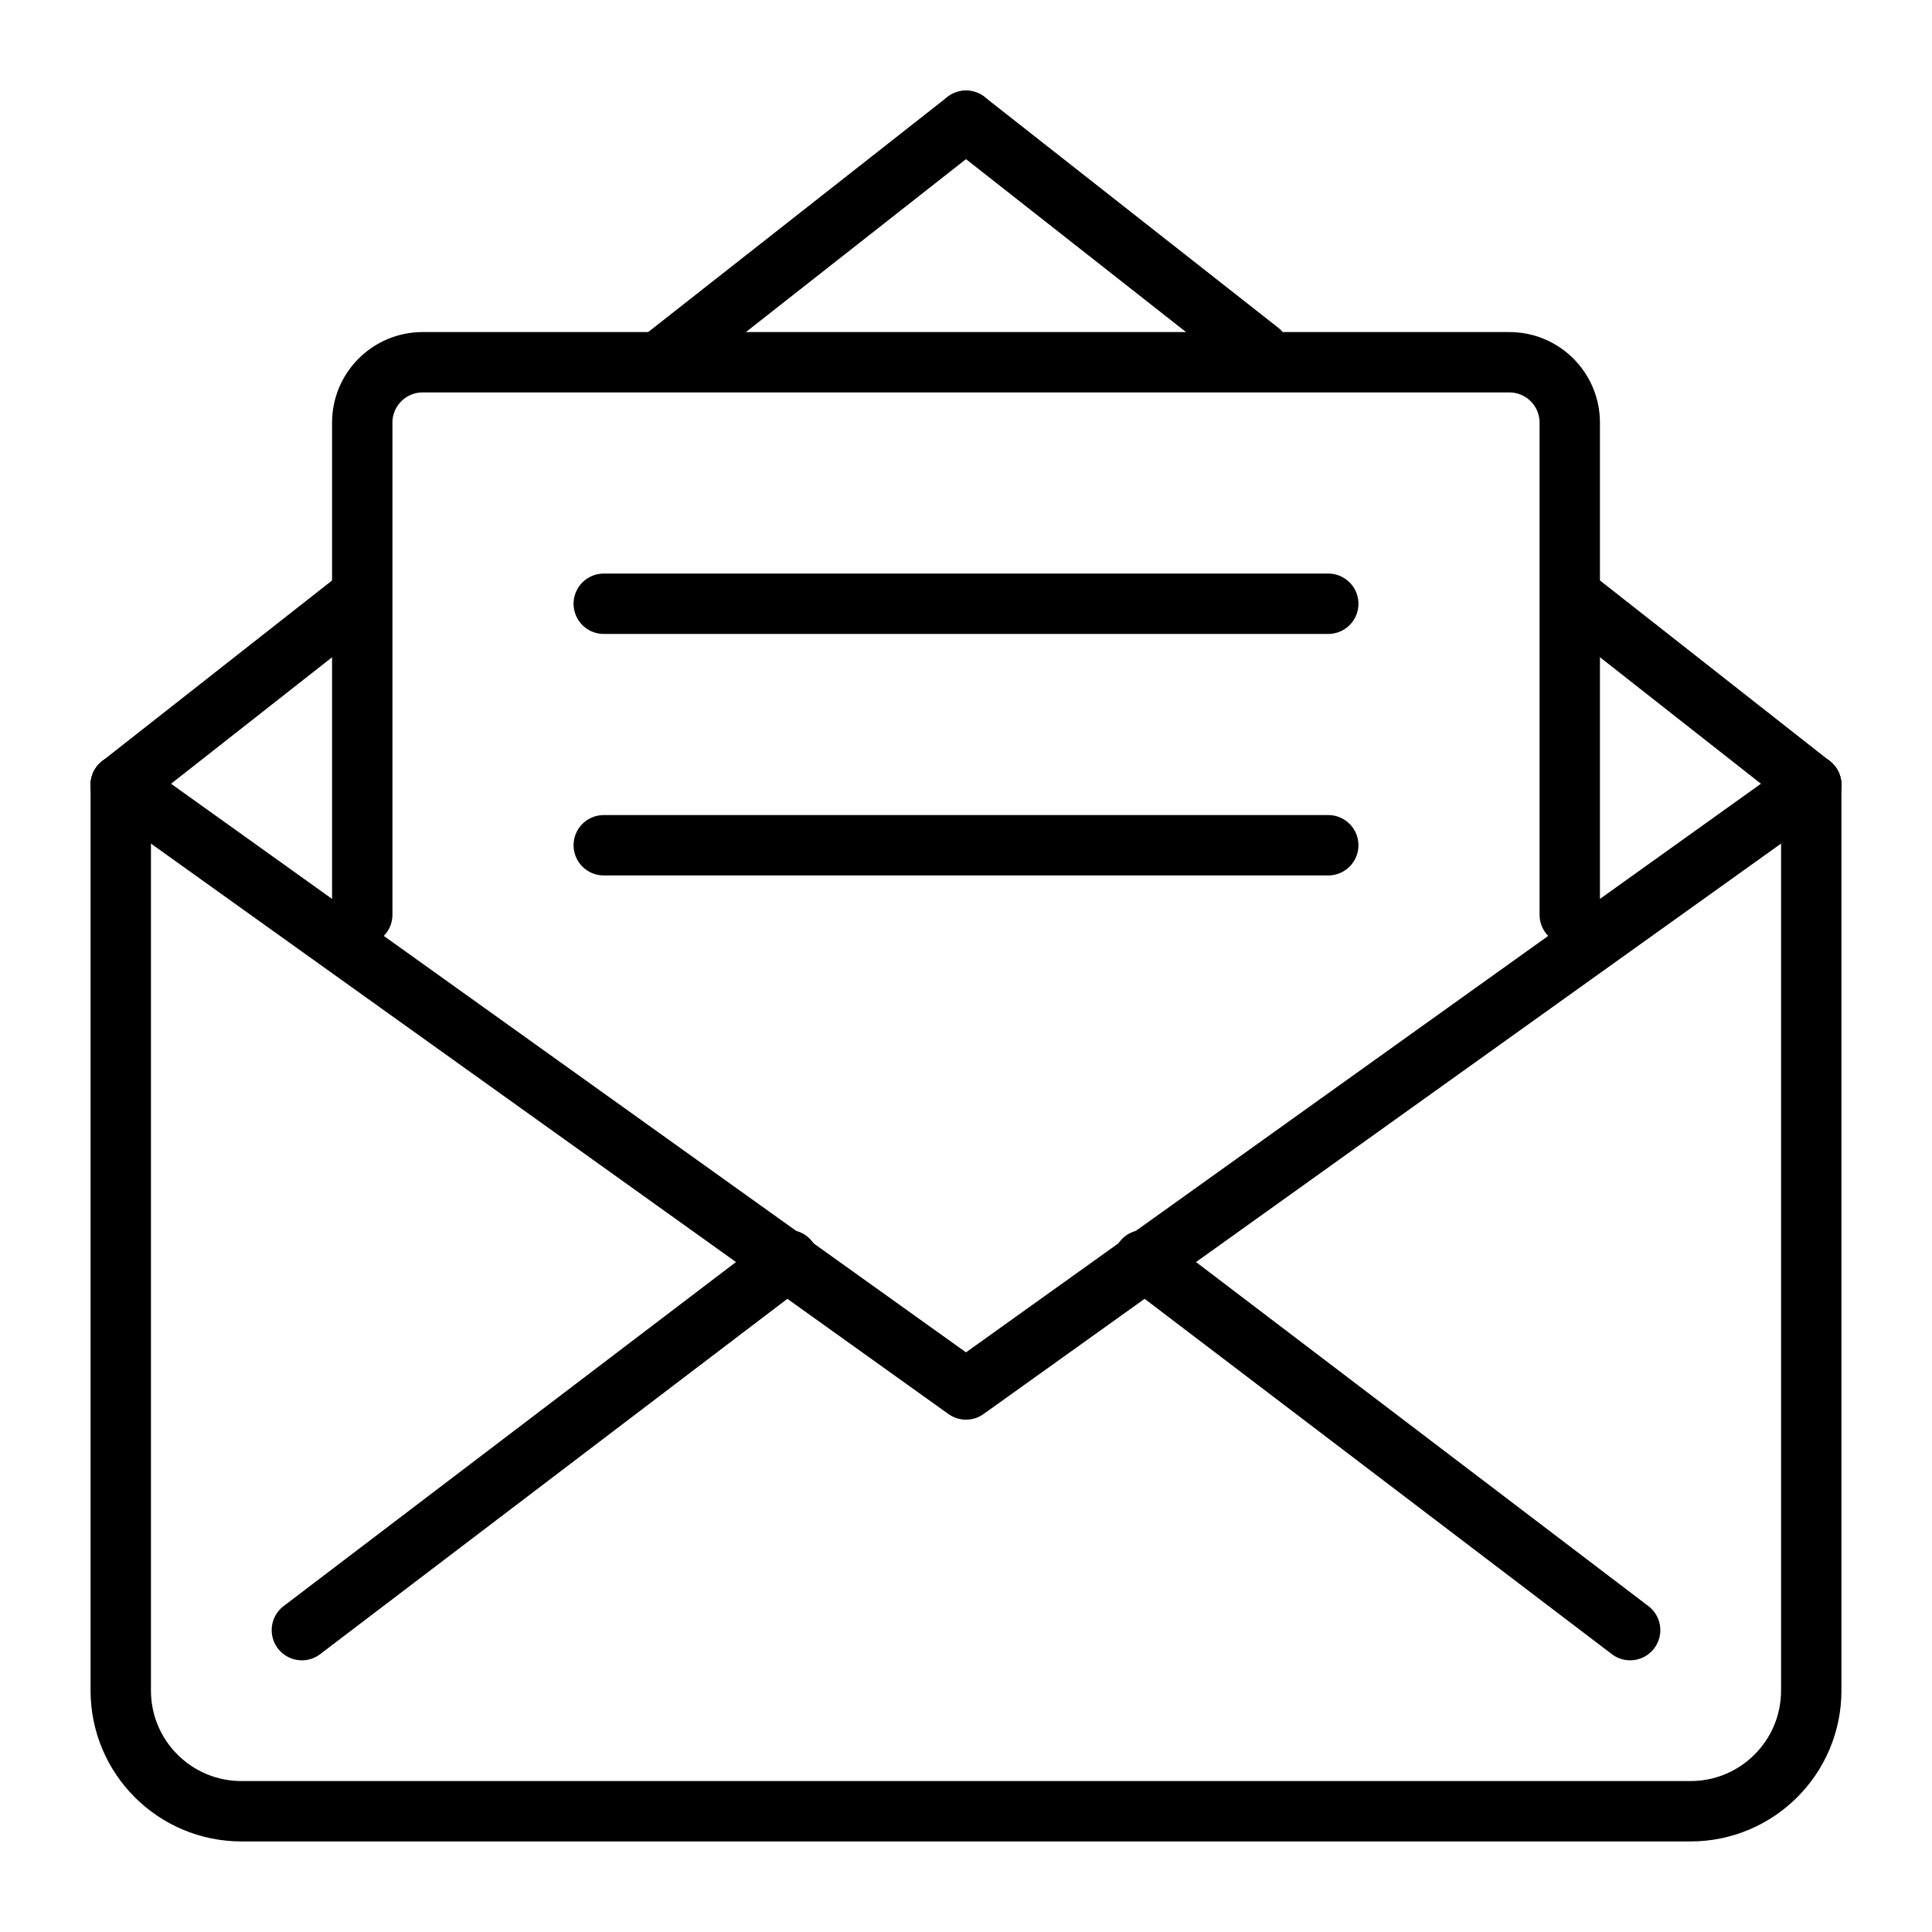 <svg width="64" height="64" viewBox="0 0 64 64" fill="none" xmlns="http://www.w3.org/2000/svg">
<path d="M60 26V56C60 58.21 58.21 60 56 60H8C5.79 60 4 58.21 4 56V26" stroke="black" stroke-width="2" stroke-linecap="round" stroke-linejoin="round"/>
<path d="M11.788 19.882L4 26" stroke="black" stroke-width="2" stroke-linecap="round" stroke-linejoin="round"/>
<path d="M32 4L21.894 11.94" stroke="black" stroke-width="2" stroke-linecap="round" stroke-linejoin="round"/>
<path d="M41.722 11.64L32 4" stroke="black" stroke-width="2" stroke-linecap="round" stroke-linejoin="round"/>
<path d="M60 26L52.082 19.778" stroke="black" stroke-width="2" stroke-linecap="round" stroke-linejoin="round"/>
<path d="M26.118 41.742L10 54" stroke="black" stroke-width="2" stroke-linecap="round" stroke-linejoin="round"/>
<path d="M54 54L37.882 41.742" stroke="black" stroke-width="2" stroke-linecap="round" stroke-linejoin="round"/>
<path d="M60 26L32 46.028L4 26" stroke="black" stroke-width="2" stroke-linecap="round" stroke-linejoin="round"/>
<path d="M12 30.302V14C12 12.896 12.896 12 14 12H50C51.104 12 52 12.896 52 14V30.302" stroke="black" stroke-width="2" stroke-linecap="round" stroke-linejoin="round"/>
<path d="M20 20H44" stroke="black" stroke-width="2" stroke-linecap="round" stroke-linejoin="round"/>
<path d="M20 28H44" stroke="black" stroke-width="2" stroke-linecap="round" stroke-linejoin="round"/>
</svg>
